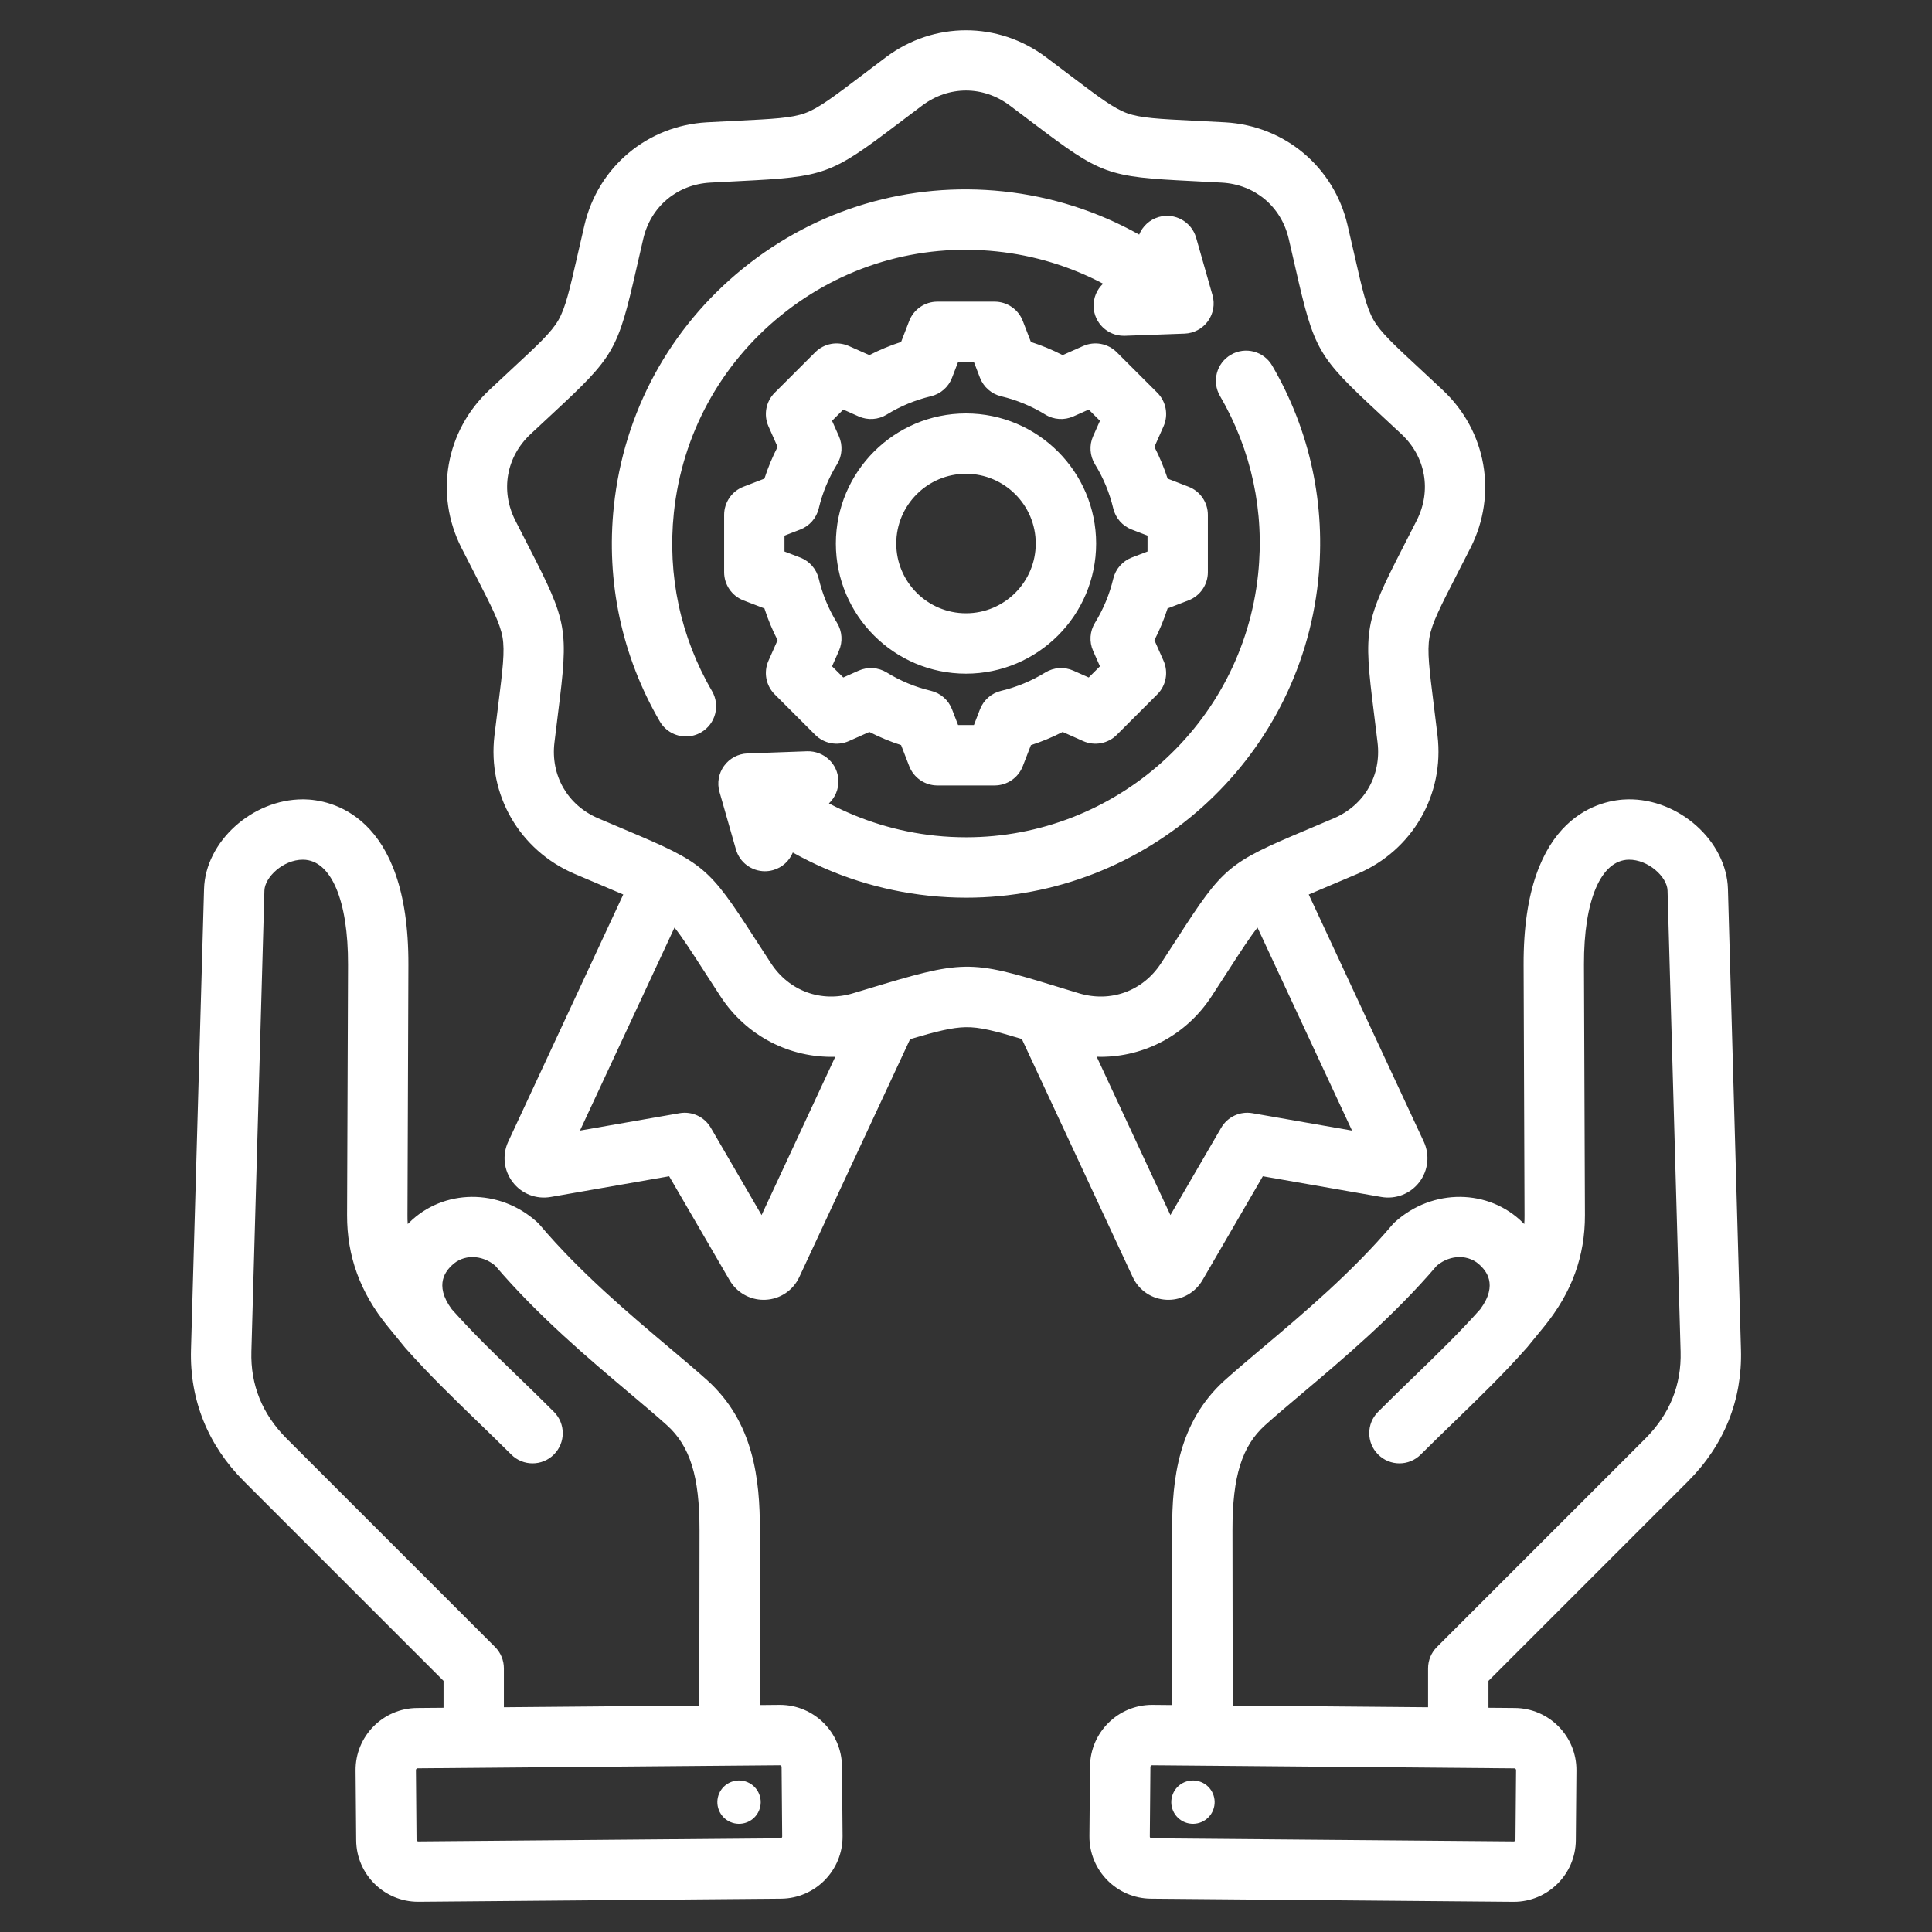 <svg width="42" height="42" viewBox="0 0 42 42" fill="none" xmlns="http://www.w3.org/2000/svg">
<rect x="0" y="0" width="42" height="42" fill="#333333" stroke="none"/>
<path d="M36.698 32.2C37.481 31.417 37.878 30.43 37.847 29.344L37.564 19.324C37.534 18.287 36.499 17.357 35.386 17.377C34.852 17.386 33.109 17.671 33.122 20.976L33.142 26.419C33.143 26.484 33.141 26.547 33.136 26.61C33.128 26.602 33.12 26.594 33.112 26.586C32.365 25.839 31.143 25.829 30.329 26.563C30.307 26.582 30.287 26.604 30.267 26.626C29.393 27.66 28.317 28.567 27.452 29.296C27.148 29.552 26.861 29.794 26.624 30.007C25.614 30.918 25.479 32.164 25.481 33.264L25.485 37.066L25.057 37.062C25.053 37.062 25.049 37.062 25.045 37.062C24.307 37.062 23.703 37.66 23.696 38.4L23.683 39.916C23.677 40.659 24.277 41.27 25.021 41.276L32.897 41.344H32.909C33.647 41.344 34.251 40.746 34.257 40.007L34.27 38.49C34.277 37.747 33.677 37.136 32.933 37.13L32.358 37.125V36.54L36.698 32.2ZM32.958 38.479L32.945 39.995C32.945 39.999 32.945 40.009 32.933 40.02C32.922 40.031 32.912 40.032 32.908 40.031L25.032 39.964C25.013 39.963 24.996 39.946 24.996 39.927L25.009 38.411C25.009 38.392 25.027 38.375 25.045 38.375L32.922 38.443C32.94 38.443 32.958 38.461 32.958 38.479ZM26.798 37.077L26.793 33.262C26.792 32.098 26.997 31.438 27.503 30.982C27.723 30.784 27.99 30.559 28.298 30.299C29.19 29.547 30.298 28.614 31.236 27.513C31.534 27.267 31.935 27.265 32.184 27.514C32.283 27.613 32.583 27.914 32.18 28.461C31.719 28.979 31.234 29.449 30.721 29.945C30.473 30.185 30.217 30.433 29.959 30.692C29.702 30.948 29.702 31.363 29.959 31.619C30.087 31.748 30.255 31.812 30.423 31.812C30.591 31.812 30.759 31.748 30.887 31.619C31.138 31.369 31.39 31.125 31.634 30.889C32.173 30.366 32.683 29.873 33.183 29.308C33.186 29.305 33.198 29.292 33.201 29.288L33.576 28.829C34.17 28.096 34.458 27.307 34.455 26.414L34.434 20.971C34.429 19.573 34.802 18.699 35.407 18.689C35.83 18.683 36.243 19.062 36.251 19.361L36.535 29.381C36.556 30.107 36.298 30.743 35.77 31.272L31.238 35.804C31.114 35.927 31.045 36.094 31.045 36.268V37.114L26.798 37.077ZM25.496 39.003C25.592 38.761 25.866 38.643 26.108 38.739C26.35 38.835 26.468 39.109 26.372 39.351C26.276 39.593 26.002 39.711 25.76 39.615C25.518 39.519 25.4 39.245 25.496 39.003ZM16.955 37.062C16.951 37.062 16.947 37.062 16.943 37.062L16.515 37.066L16.519 33.264C16.521 32.164 16.386 30.918 15.376 30.007C15.139 29.794 14.852 29.552 14.548 29.296C13.683 28.567 12.607 27.66 11.733 26.626C11.713 26.604 11.693 26.582 11.671 26.563C10.857 25.829 9.635 25.839 8.888 26.586C8.88 26.594 8.872 26.602 8.864 26.61C8.859 26.548 8.857 26.484 8.858 26.419L8.878 20.976C8.891 17.671 7.148 17.386 6.614 17.377C6.603 17.377 6.593 17.377 6.582 17.377C5.484 17.377 4.465 18.297 4.436 19.324L4.152 29.344C4.122 30.43 4.519 31.417 5.302 32.2L9.642 36.54V37.125L9.067 37.13C8.323 37.136 7.723 37.747 7.73 38.49L7.743 40.007C7.749 40.746 8.353 41.344 9.091 41.343H9.103L16.98 41.276C17.723 41.27 18.323 40.659 18.317 39.916L18.304 38.399C18.297 37.66 17.693 37.062 16.955 37.062ZM10.954 36.268C10.954 36.094 10.885 35.927 10.762 35.804L6.23 31.272C5.702 30.743 5.444 30.107 5.465 29.381L5.748 19.361C5.757 19.065 6.161 18.689 6.581 18.689C6.585 18.689 6.589 18.689 6.593 18.689C7.198 18.699 7.571 19.573 7.566 20.971L7.545 26.414C7.542 27.307 7.829 28.097 8.425 28.83L8.799 29.288C8.802 29.292 8.814 29.305 8.816 29.308C9.317 29.873 9.827 30.366 10.366 30.889C10.61 31.125 10.862 31.369 11.113 31.619C11.241 31.748 11.409 31.812 11.577 31.812C11.745 31.812 11.913 31.748 12.041 31.62C12.298 31.363 12.298 30.948 12.041 30.692C11.783 30.433 11.527 30.185 11.279 29.945C10.766 29.449 10.281 28.979 9.82 28.461C9.417 27.914 9.717 27.613 9.816 27.514C10.065 27.265 10.466 27.267 10.764 27.513C11.702 28.614 12.81 29.547 13.702 30.299C14.01 30.559 14.277 30.784 14.497 30.982C15.003 31.438 15.208 32.099 15.207 33.262L15.202 37.077L10.954 37.114L10.954 36.268ZM16.968 39.964L9.092 40.031C9.073 40.031 9.055 40.013 9.055 39.995L9.042 38.479C9.042 38.476 9.042 38.465 9.053 38.454C9.064 38.443 9.075 38.442 9.078 38.442L16.955 38.375C16.973 38.375 16.991 38.392 16.991 38.411L17.004 39.927C17.004 39.945 16.986 39.963 16.968 39.964ZM16.504 39.003C16.6 39.245 16.482 39.519 16.24 39.615C15.998 39.711 15.724 39.593 15.628 39.351C15.532 39.109 15.65 38.835 15.892 38.739C16.134 38.643 16.408 38.761 16.504 39.003ZM22.214 22.587L24.624 27.762C24.759 28.052 25.041 28.242 25.36 28.256C25.374 28.257 25.387 28.257 25.4 28.257C25.705 28.257 25.985 28.096 26.14 27.831L27.453 25.571L30.028 26.021C30.343 26.076 30.66 25.953 30.855 25.699C31.049 25.445 31.086 25.107 30.951 24.817L28.451 19.446C28.585 19.388 28.736 19.325 28.908 19.252C29.088 19.176 29.289 19.092 29.514 18.995C30.707 18.484 31.404 17.276 31.25 15.988C31.221 15.745 31.194 15.528 31.17 15.334C31.072 14.55 31.022 14.157 31.076 13.851C31.13 13.546 31.311 13.193 31.671 12.49C31.761 12.316 31.86 12.122 31.971 11.903C32.556 10.746 32.313 9.371 31.367 8.483C31.189 8.316 31.029 8.167 30.886 8.034C30.307 7.497 30.016 7.228 29.861 6.959C29.706 6.69 29.617 6.304 29.442 5.534C29.398 5.343 29.35 5.13 29.294 4.892C28.998 3.629 27.929 2.732 26.633 2.659C26.389 2.646 26.171 2.635 25.976 2.625C25.187 2.586 24.791 2.566 24.5 2.46C24.208 2.354 23.892 2.114 23.262 1.638C23.106 1.519 22.932 1.388 22.736 1.241C21.698 0.464 20.302 0.464 19.263 1.241C19.067 1.388 18.894 1.519 18.738 1.638C18.108 2.114 17.792 2.354 17.5 2.46C17.209 2.566 16.813 2.586 16.024 2.625C15.829 2.635 15.611 2.646 15.367 2.659C14.071 2.732 13.002 3.629 12.706 4.892C12.65 5.13 12.602 5.343 12.558 5.534C12.382 6.304 12.294 6.69 12.139 6.959C11.984 7.228 11.693 7.497 11.114 8.034C10.971 8.167 10.811 8.316 10.633 8.483C9.687 9.371 9.444 10.746 10.029 11.904C10.14 12.122 10.239 12.316 10.329 12.49C10.689 13.193 10.87 13.546 10.924 13.851C10.978 14.157 10.928 14.55 10.83 15.334C10.806 15.528 10.778 15.744 10.749 15.988C10.596 17.276 11.293 18.484 12.486 18.995C12.711 19.092 12.912 19.176 13.092 19.252C13.264 19.325 13.415 19.388 13.549 19.446L11.049 24.817C10.914 25.107 10.951 25.445 11.146 25.699C11.34 25.953 11.657 26.076 11.972 26.021L14.547 25.571L15.861 27.831C16.015 28.096 16.295 28.257 16.6 28.257C16.613 28.257 16.626 28.257 16.64 28.256C16.959 28.242 17.242 28.052 17.376 27.762L19.785 22.59C20.356 22.421 20.702 22.335 20.993 22.33C21.296 22.324 21.635 22.412 22.214 22.587ZM27.228 24.2C26.957 24.152 26.686 24.279 26.548 24.516L25.444 26.415L23.841 22.972C23.869 22.973 23.897 22.975 23.924 22.975C24.881 22.975 25.789 22.5 26.337 21.661C26.471 21.456 26.589 21.273 26.695 21.109C26.981 20.667 27.172 20.372 27.337 20.165L29.392 24.578L27.228 24.2ZM16.556 26.415L15.452 24.516C15.314 24.279 15.043 24.152 14.772 24.2L12.608 24.578L14.663 20.165C14.829 20.372 15.019 20.667 15.305 21.109C15.411 21.273 15.529 21.456 15.663 21.661C16.227 22.524 17.171 23.002 18.158 22.974L16.556 26.415ZM18.823 21.509L18.547 21.592C17.857 21.801 17.156 21.546 16.761 20.942C16.629 20.74 16.512 20.559 16.407 20.397C15.407 18.847 15.302 18.759 13.602 18.043C13.424 17.968 13.225 17.884 13.003 17.789C12.34 17.505 11.967 16.859 12.053 16.143C12.082 15.903 12.108 15.69 12.132 15.498C12.362 13.667 12.338 13.533 11.497 11.891C11.408 11.719 11.31 11.527 11.201 11.312C10.876 10.668 11.005 9.934 11.531 9.44C11.707 9.275 11.865 9.128 12.007 8.997C13.359 7.742 13.428 7.624 13.838 5.826C13.881 5.637 13.929 5.427 13.984 5.191C14.148 4.489 14.72 4.01 15.44 3.97C15.681 3.956 15.896 3.946 16.089 3.936C17.931 3.844 18.06 3.798 19.53 2.684C19.684 2.567 19.856 2.437 20.05 2.292C20.339 2.076 20.669 1.968 21 1.968C21.331 1.968 21.661 2.076 21.95 2.292C22.144 2.437 22.315 2.567 22.47 2.684C23.94 3.797 24.069 3.844 25.911 3.936C26.104 3.946 26.319 3.956 26.561 3.97C27.28 4.01 27.852 4.489 28.016 5.191C28.071 5.427 28.119 5.637 28.162 5.826C28.573 7.624 28.641 7.742 29.993 8.997C30.135 9.128 30.293 9.275 30.469 9.44C30.995 9.934 31.124 10.668 30.799 11.312C30.69 11.527 30.592 11.719 30.503 11.891C29.662 13.533 29.638 13.667 29.868 15.498C29.892 15.69 29.918 15.903 29.947 16.143C30.033 16.859 29.66 17.505 28.997 17.789C28.775 17.884 28.576 17.968 28.398 18.043C26.698 18.759 26.593 18.847 25.593 20.397C25.488 20.559 25.371 20.74 25.239 20.942C24.844 21.546 24.143 21.801 23.453 21.592C23.274 21.538 23.111 21.488 22.96 21.442C21.067 20.862 20.951 20.864 18.823 21.509ZM21.006 19.515C20.737 19.515 20.467 19.501 20.194 19.472C19.144 19.361 18.141 19.041 17.235 18.533C17.161 18.712 17.01 18.858 16.808 18.915C16.748 18.932 16.688 18.94 16.628 18.94C16.343 18.94 16.08 18.753 15.998 18.464L15.641 17.215C15.585 17.021 15.623 16.812 15.741 16.649C15.86 16.486 16.047 16.386 16.248 16.379L17.547 16.332C17.91 16.323 18.213 16.602 18.226 16.965C18.233 17.161 18.153 17.34 18.02 17.465C18.734 17.841 19.515 18.081 20.331 18.167C20.557 18.191 20.782 18.202 21.005 18.202C24.229 18.203 27.006 15.761 27.35 12.485C27.494 11.126 27.207 9.786 26.522 8.609C26.339 8.296 26.445 7.894 26.759 7.712C27.072 7.529 27.474 7.635 27.656 7.948C28.483 9.368 28.828 10.984 28.656 12.622C28.24 16.571 24.892 19.515 21.006 19.515ZM15.479 15.024C15.661 15.337 15.555 15.739 15.241 15.921C15.138 15.981 15.024 16.01 14.912 16.01C14.686 16.01 14.466 15.893 14.344 15.684C13.518 14.264 13.172 12.648 13.344 11.01C13.559 8.965 14.558 7.126 16.156 5.833C17.755 4.539 19.761 3.945 21.806 4.16C22.857 4.271 23.859 4.592 24.765 5.1C24.838 4.92 24.99 4.775 25.192 4.717C25.54 4.618 25.903 4.82 26.003 5.168L26.359 6.418C26.414 6.611 26.377 6.82 26.259 6.983C26.14 7.146 25.953 7.246 25.751 7.253L24.453 7.3C24.445 7.3 24.437 7.3 24.429 7.3C24.078 7.3 23.787 7.022 23.774 6.668C23.767 6.471 23.847 6.292 23.98 6.167C23.267 5.791 22.485 5.551 21.668 5.466C19.972 5.287 18.308 5.78 16.982 6.853C15.656 7.926 14.828 9.451 14.649 11.148C14.507 12.506 14.793 13.847 15.479 15.024ZM25.838 13.051C26.091 12.954 26.258 12.71 26.258 12.439V11.193C26.258 10.922 26.091 10.678 25.838 10.581L25.383 10.405C25.306 10.168 25.21 9.937 25.096 9.715L25.294 9.269C25.405 9.021 25.351 8.73 25.159 8.538L24.278 7.658C24.086 7.466 23.796 7.412 23.547 7.522L23.101 7.72C22.879 7.606 22.648 7.51 22.411 7.434L22.235 6.978C22.138 6.725 21.894 6.558 21.623 6.558H20.377C20.106 6.558 19.862 6.725 19.765 6.978L19.589 7.434C19.352 7.51 19.121 7.606 18.899 7.72L18.453 7.522C18.204 7.412 17.914 7.466 17.722 7.658L16.841 8.538C16.649 8.73 16.596 9.021 16.706 9.269L16.904 9.715C16.79 9.937 16.694 10.168 16.618 10.405L16.162 10.581C15.909 10.678 15.742 10.922 15.742 11.193V12.439C15.742 12.711 15.909 12.954 16.162 13.052L16.618 13.227C16.694 13.464 16.79 13.695 16.904 13.917L16.706 14.364C16.596 14.612 16.649 14.902 16.841 15.094L17.722 15.975C17.914 16.167 18.204 16.221 18.453 16.111L18.899 15.912C19.121 16.026 19.352 16.122 19.589 16.198L19.765 16.654C19.862 16.907 20.106 17.075 20.377 17.075H21.623C21.894 17.075 22.138 16.907 22.235 16.654L22.411 16.199C22.648 16.122 22.879 16.027 23.101 15.912L23.547 16.111C23.796 16.221 24.086 16.167 24.278 15.975L25.159 15.094C25.351 14.902 25.404 14.612 25.294 14.364L25.096 13.917C25.21 13.695 25.306 13.464 25.382 13.227L25.838 13.051ZM24.946 11.989L24.604 12.12C24.402 12.198 24.251 12.37 24.201 12.581C24.121 12.919 23.987 13.241 23.804 13.539C23.691 13.723 23.675 13.951 23.763 14.149L23.912 14.485L23.668 14.728L23.333 14.579C23.135 14.491 22.907 14.507 22.723 14.62C22.425 14.803 22.103 14.937 21.764 15.018C21.554 15.068 21.382 15.218 21.304 15.42L21.172 15.762H20.828L20.696 15.42C20.619 15.218 20.446 15.067 20.236 15.017C19.897 14.937 19.575 14.803 19.278 14.62C19.093 14.507 18.865 14.491 18.667 14.579L18.332 14.728L18.088 14.485L18.237 14.149C18.325 13.951 18.309 13.723 18.196 13.539C18.013 13.242 17.879 12.919 17.799 12.581C17.749 12.37 17.598 12.198 17.396 12.12L17.054 11.989V11.644L17.396 11.512C17.598 11.435 17.749 11.262 17.799 11.052C17.879 10.713 18.013 10.391 18.196 10.094C18.31 9.91 18.325 9.681 18.237 9.483L18.088 9.148L18.332 8.904L18.667 9.053C18.865 9.141 19.093 9.126 19.278 9.012C19.575 8.829 19.897 8.696 20.236 8.615C20.446 8.565 20.619 8.415 20.696 8.213L20.828 7.87H21.172L21.304 8.213C21.382 8.414 21.554 8.565 21.764 8.615C22.103 8.696 22.425 8.829 22.723 9.012C22.907 9.126 23.135 9.141 23.333 9.053L23.668 8.904L23.912 9.148L23.763 9.483C23.675 9.681 23.691 9.909 23.804 10.094C23.987 10.391 24.121 10.713 24.201 11.052C24.251 11.262 24.402 11.435 24.604 11.512L24.946 11.644V11.989ZM21 8.988C19.44 8.988 18.171 10.257 18.171 11.816C18.171 13.376 19.44 14.645 21 14.645C22.56 14.645 23.829 13.376 23.829 11.816C23.829 10.257 22.56 8.988 21 8.988ZM21 13.332C20.164 13.332 19.484 12.652 19.484 11.816C19.484 10.98 20.164 10.3 21 10.3C21.836 10.3 22.516 10.98 22.516 11.816C22.516 12.652 21.836 13.332 21 13.332Z" fill="white"/>
</svg>
